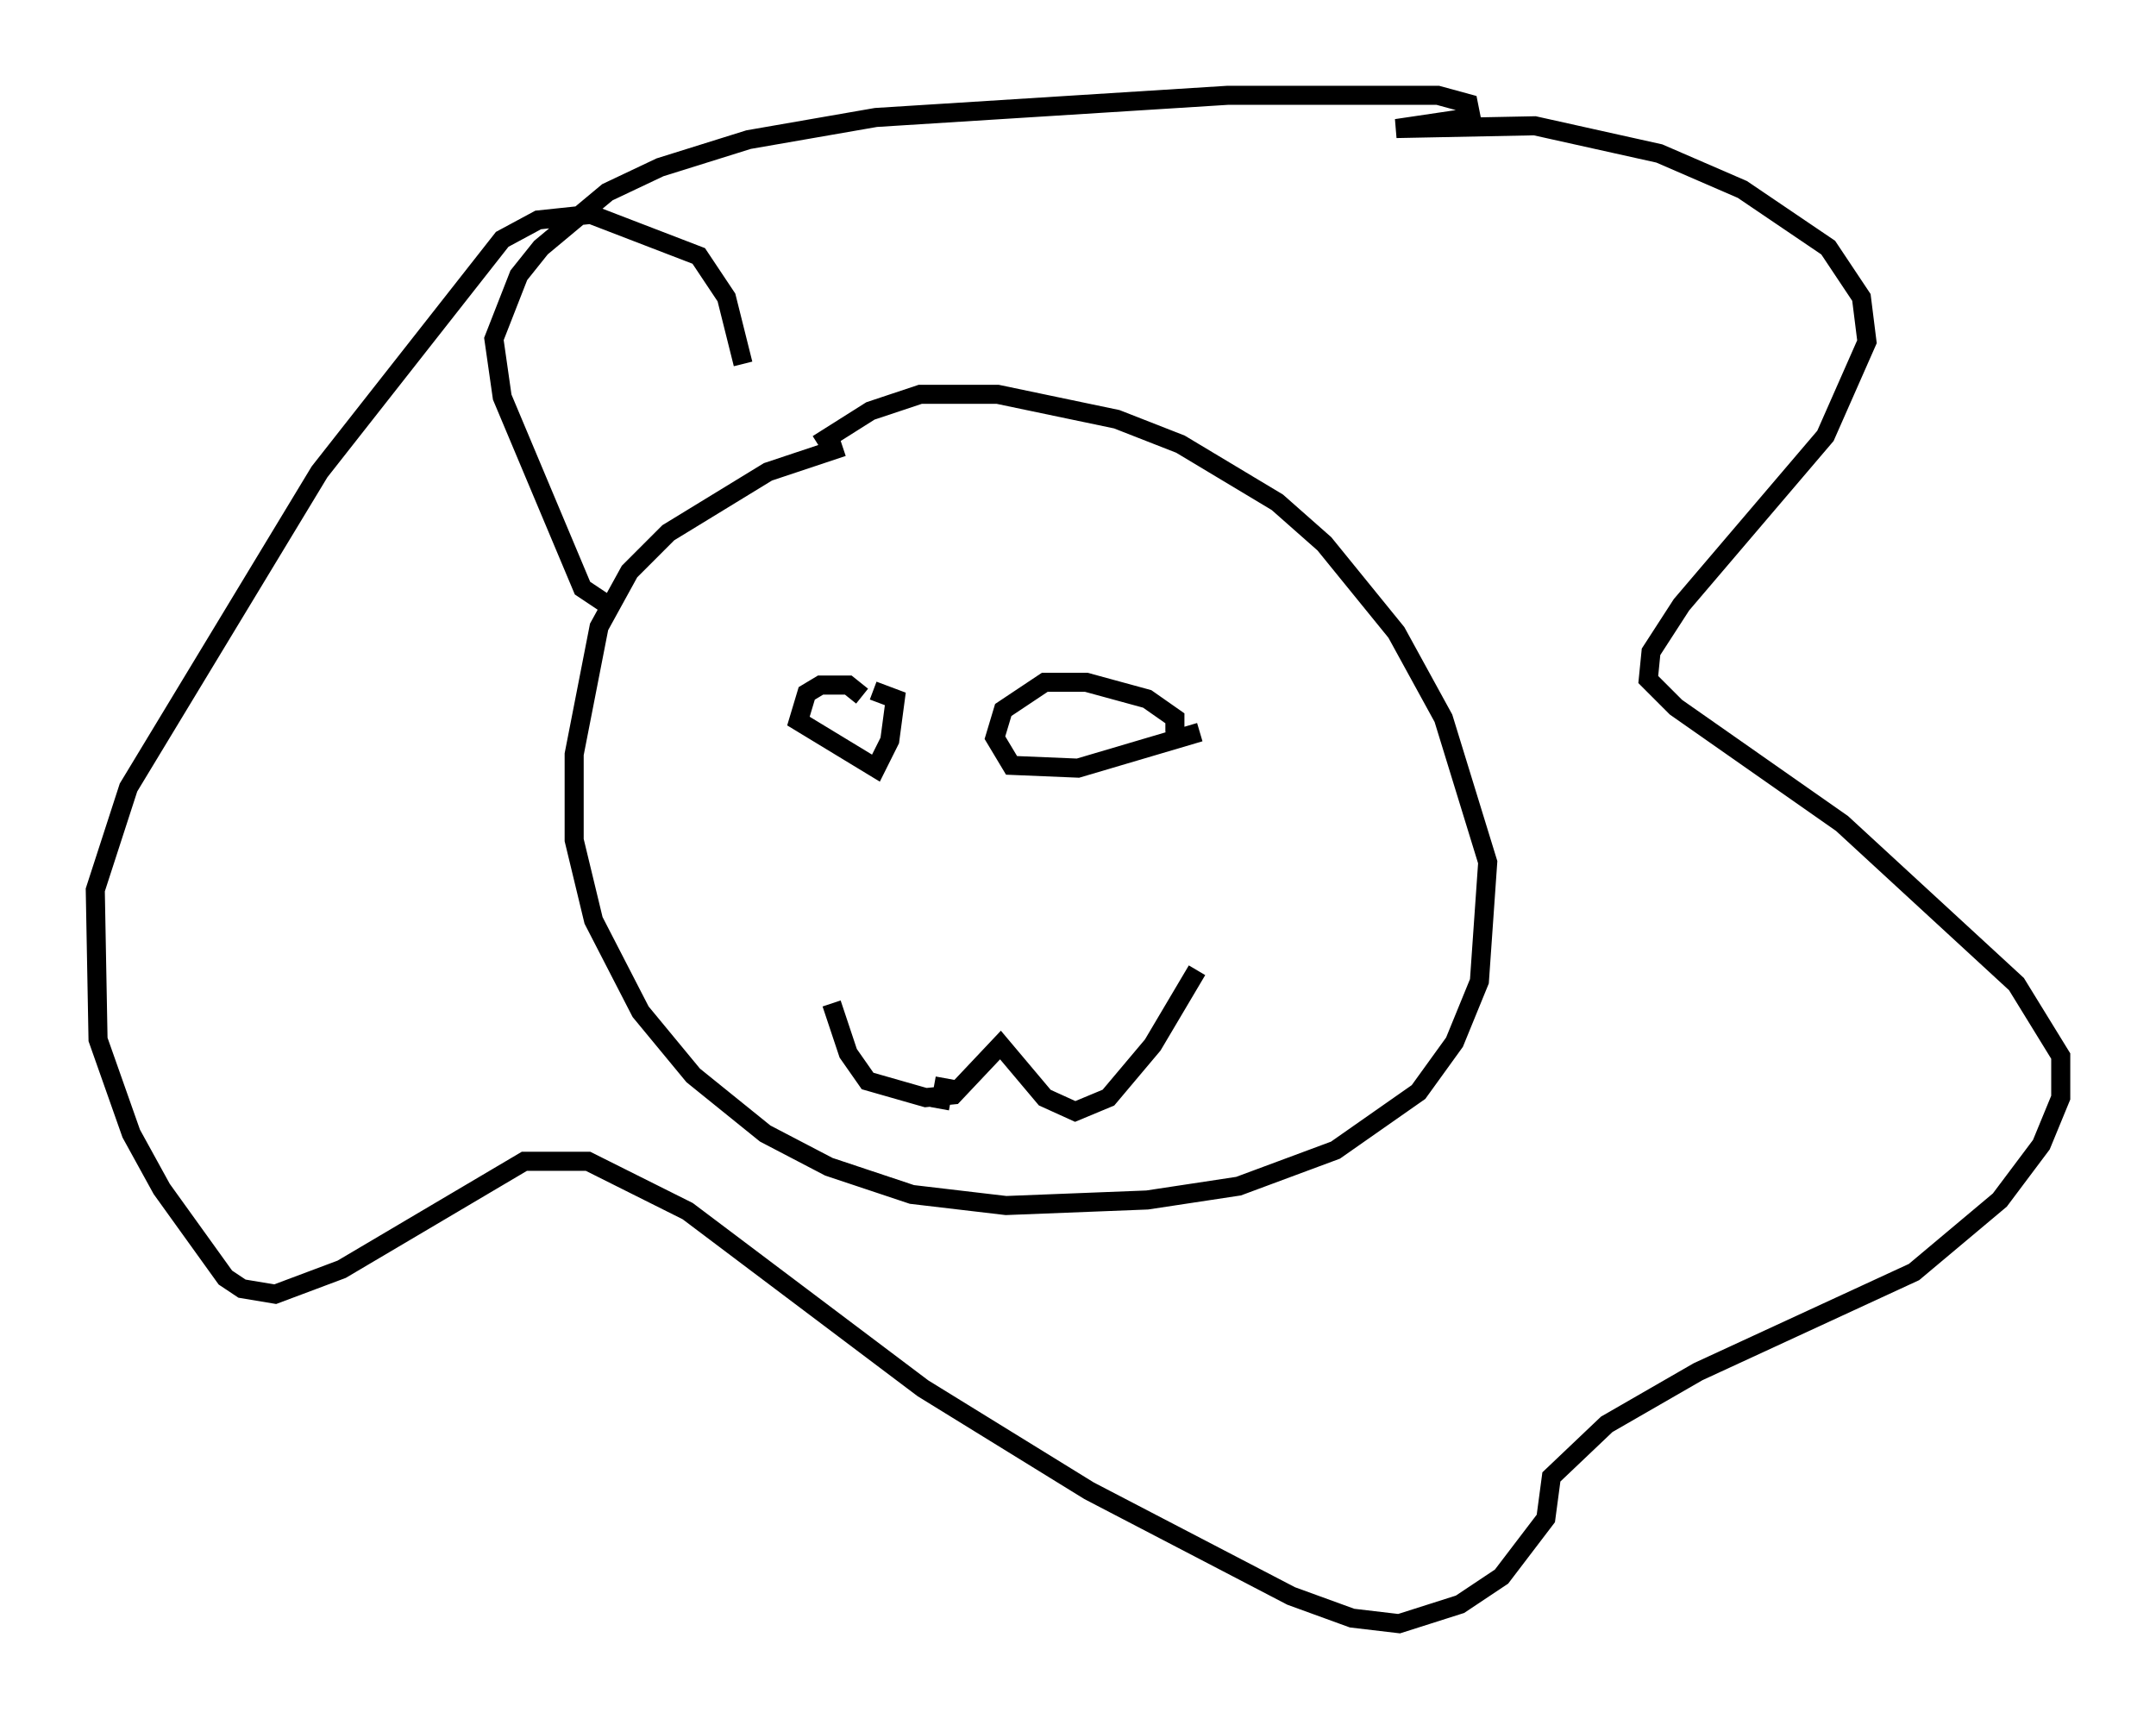 <?xml version="1.0" encoding="utf-8" ?>
<svg baseProfile="full" height="90.179" version="1.1" width="113.128" xmlns="http://www.w3.org/2000/svg" xmlns:ev="http://www.w3.org/2001/xml-events" xmlns:xlink="http://www.w3.org/1999/xlink"><defs /><rect fill="white" height="90.179" width="113.128" x="0" y="0" /><path d="M54.966, 21.994 m-10.749, 1.453 l-3.922, 1.307 -5.229, 3.196 l-2.034, 2.034 -1.598, 2.905 l-1.307, 6.682 0.0, 4.503 l1.017, 4.212 2.469, 4.793 l2.76, 3.341 3.777, 3.05 l3.341, 1.743 4.358, 1.453 l4.939, 0.581 7.408, -0.291 l4.793, -0.726 5.084, -1.888 l4.358, -3.05 1.888, -2.615 l1.307, -3.196 0.436, -6.246 l-2.324, -7.553 -2.469, -4.503 l-3.777, -4.648 -2.469, -2.179 l-5.084, -3.05 -3.341, -1.307 l-6.246, -1.307 -4.067, 0.0 l-2.615, 0.872 -2.76, 1.743 m-11.039, 8.425 l-1.307, -0.872 -4.212, -10.022 l-0.436, -3.05 1.307, -3.341 l1.162, -1.453 3.486, -2.905 l2.76, -1.307 4.648, -1.453 l6.682, -1.162 18.447, -1.162 l11.039, 0.0 1.598, 0.436 l0.145, 0.726 -3.922, 0.581 l7.263, -0.145 6.536, 1.453 l4.358, 1.888 4.503, 3.05 l1.743, 2.615 0.291, 2.324 l-2.179, 4.939 -7.553, 8.86 l-1.598, 2.469 -0.145, 1.453 l1.453, 1.453 8.715, 6.101 l9.151, 8.425 2.324, 3.777 l0.0, 2.179 -1.017, 2.469 l-2.179, 2.905 -4.503, 3.777 l-11.33, 5.229 -4.793, 2.76 l-2.905, 2.76 -0.291, 2.179 l-2.324, 3.05 -2.179, 1.453 l-3.196, 1.017 -2.469, -0.291 l-3.196, -1.162 -10.603, -5.52 l-8.715, -5.374 -12.346, -9.296 l-5.229, -2.615 -3.341, 0.0 l-9.587, 5.665 -3.486, 1.307 l-1.743, -0.291 -0.872, -0.581 l-3.341, -4.648 -1.598, -2.905 l-1.743, -4.939 -0.145, -7.844 l1.743, -5.374 10.022, -16.559 l9.587, -12.201 1.888, -1.017 l2.76, -0.291 5.665, 2.179 l1.453, 2.179 0.872, 3.486 m6.246, 17.43 l-0.726, -0.581 -1.453, 0.0 l-0.726, 0.436 -0.436, 1.453 l4.067, 2.469 0.726, -1.453 l0.291, -2.179 -1.162, -0.436 m15.832, 2.179 l0.0, -0.726 -1.453, -1.017 l-3.196, -0.872 -2.179, 0.0 l-2.179, 1.453 -0.436, 1.453 l0.872, 1.453 3.486, 0.145 l6.391, -1.888 m-13.363, 18.156 l-0.291, 1.598 m-5.665, -5.52 l0.872, 2.615 1.017, 1.453 l3.05, 0.872 1.453, -0.145 l2.469, -2.615 2.324, 2.76 l1.598, 0.726 1.743, -0.726 l2.324, -2.76 2.324, -3.922 " fill="none" stroke="black" stroke-width="1" /></svg>